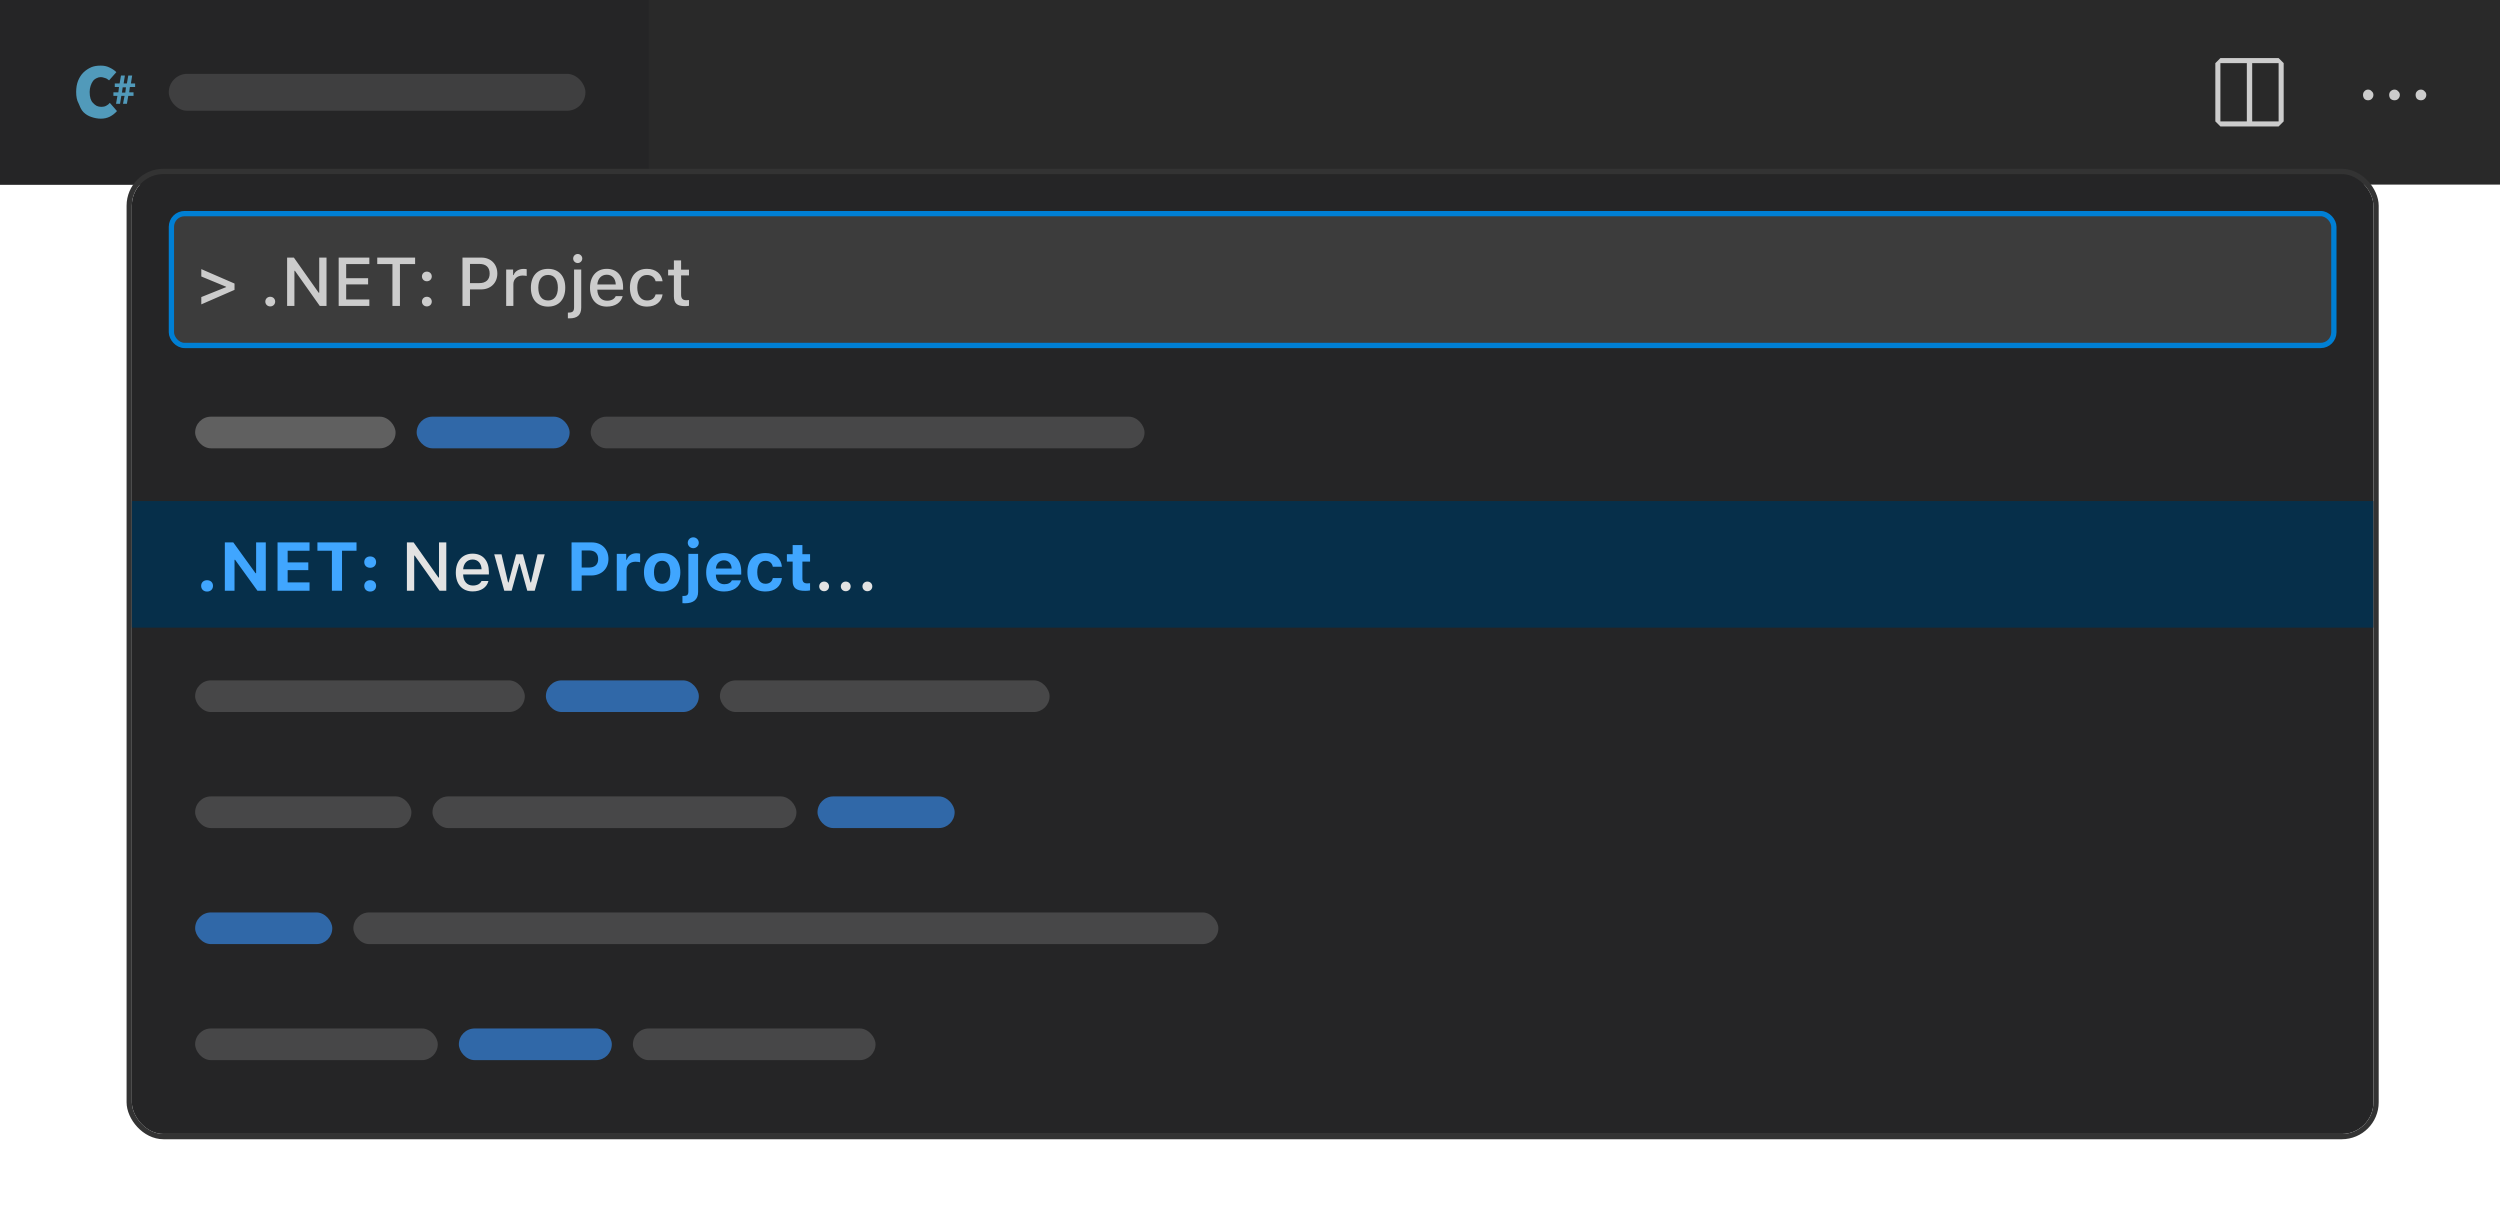 <svg width="474" height="232" viewBox="0 0 474 232" fill="none" xmlns="http://www.w3.org/2000/svg">
  <g>
    <g>
      <rect width="474" height="35" fill="#292929" />
      <g clip-path="url(#clip0_729_69685)">
        <g>
          <rect width="123" height="35" fill="#252526" />
          <g>
            <path d="M14.44 17.44C14.44 16.64 14.56 15.933 14.8 15.32C15.053 14.693 15.387 14.173 15.8 13.76C16.213 13.347 16.72 13.007 17.32 12.74C17.787 12.54 18.387 12.44 19.12 12.44C19.747 12.44 20.307 12.567 20.8 12.82C21.307 13.06 21.727 13.347 22.06 13.68L20.68 15.24L20.52 15.12C20.307 14.947 20.133 14.847 20 14.82L19.8 14.76C19.533 14.667 19.307 14.62 19.12 14.62C18.827 14.62 18.56 14.687 18.32 14.82C18.027 14.953 17.793 15.14 17.62 15.38C17.447 15.607 17.3 15.907 17.18 16.28C17.06 16.64 17 17.027 17 17.44C17 18.4 17.207 19.087 17.62 19.5C17.847 19.753 18.087 19.947 18.34 20.08C18.607 20.2 18.907 20.26 19.24 20.26C19.573 20.26 19.867 20.193 20.12 20.06C20.4 19.927 20.633 19.74 20.82 19.5L22.18 21.06C21.793 21.5 21.34 21.853 20.82 22.12C20.313 22.373 19.747 22.5 19.12 22.5C18.547 22.5 17.947 22.393 17.32 22.18C16.747 21.993 16.247 21.687 15.82 21.26C15.62 21.06 15.44 20.8 15.28 20.48C15.173 20.28 15.04 19.973 14.88 19.56C14.587 19.04 14.44 18.333 14.44 17.44ZM23.62 18.18H23L22.76 19.68H22L22.26 18.18H21.5V17.5H22.44L22.56 16.5H21.76V15.82H22.68L22.94 14.32H23.68L23.44 15.82H24.06L24.32 14.32H25.06L24.82 15.82H25.62V16.5H24.62L24.5 17.5H25.32V18.18H24.32L24.06 19.68H23.32C23.32 19.707 23.367 19.467 23.46 18.96L23.62 18.18ZM23.12 17.56H23.76L23.88 16.56H23.26L23.12 17.56Z" fill="#519ABA" />
          </g>
          <rect x="32" y="14" width="79" height="7" rx="3.5" fill="#FFFFFF" fill-opacity="0.12" />
        </g>
      </g>
      <g clip-path="url(#clip1_729_69685)">
        <g>
          <path d="M432.027 11.013H420.987L420.027 11.973V23.013L420.987 23.973H432.027L432.987 23.013V11.973L432.027 11.013ZM426 23.013H420.987V11.973H426V23.013ZM432.027 23.013H427.013V11.973H432.027V23.013Z" fill="#CCCCCC" />
        </g>
        <g>
          <path d="M450 18C450 18.284 449.893 18.533 449.68 18.747C449.502 18.924 449.271 19.013 448.987 19.013C448.702 19.013 448.471 18.924 448.293 18.747C448.116 18.533 448.027 18.284 448.027 18C448.027 17.716 448.116 17.484 448.293 17.307C448.471 17.093 448.702 16.987 448.987 16.987C449.271 16.987 449.502 17.093 449.68 17.307C449.893 17.484 450 17.716 450 18ZM455.013 18C455.013 18.284 454.907 18.533 454.693 18.747C454.516 18.924 454.284 19.013 454 19.013C453.716 19.013 453.467 18.924 453.253 18.747C453.076 18.533 452.987 18.284 452.987 18C452.987 17.716 453.076 17.484 453.253 17.307C453.467 17.093 453.716 16.987 454 16.987C454.284 16.987 454.516 17.093 454.693 17.307C454.907 17.484 455.013 17.716 455.013 18ZM460.027 18C460.027 18.284 459.92 18.533 459.707 18.747C459.529 18.924 459.298 19.013 459.013 19.013C458.729 19.013 458.48 18.924 458.267 18.747C458.089 18.533 458 18.284 458 18C458 17.716 458.089 17.484 458.267 17.307C458.48 17.093 458.729 16.987 459.013 16.987C459.298 16.987 459.529 17.093 459.707 17.307C459.92 17.484 460.027 17.716 460.027 18Z" fill="#CCCCCC" />
        </g>
      </g>
    </g>
    <g filter="url(#filter0_d_729_69685)">
      <rect x="25" y="31" width="425" height="182" rx="6" fill="#252526" />
      <g>
        <g>
          <rect x="32.5" y="38.5" width="410" height="25" rx="2.5" fill="#3C3C3C" />
          <path d="M38.168 54.324L42.878 52.433V52.369L38.168 50.42V49.024L44.465 51.76V52.959L38.168 55.708V54.324ZM51.238 56.095C50.705 56.095 50.305 55.695 50.305 55.181C50.305 54.667 50.705 54.267 51.238 54.267C51.777 54.267 52.171 54.667 52.171 55.181C52.171 55.695 51.777 56.095 51.238 56.095ZM55.821 56H54.437V46.84H55.719L60.423 53.505H60.524V46.84H61.908V56H60.626L55.922 49.348H55.821V56ZM70.027 54.775V56H64.212V46.84H70.027V48.065H65.634V50.744H69.792V51.925H65.634V54.775H70.027ZM75.829 56H74.407V48.065H71.525V46.84H78.704V48.065H75.829V56ZM80.932 51.328C80.399 51.328 79.999 50.928 79.999 50.414C79.999 49.9 80.399 49.5 80.932 49.5C81.472 49.5 81.865 49.9 81.865 50.414C81.865 50.928 81.472 51.328 80.932 51.328ZM80.932 56.095C80.399 56.095 79.999 55.695 79.999 55.181C79.999 54.667 80.399 54.267 80.932 54.267C81.472 54.267 81.865 54.667 81.865 55.181C81.865 55.695 81.472 56.095 80.932 56.095ZM87.686 46.84H91.272C93.062 46.84 94.294 48.072 94.294 49.874C94.294 51.639 93.024 52.871 91.228 52.871H89.108V56H87.686V46.84ZM89.108 48.04V51.677H90.898C92.123 51.677 92.84 51.023 92.84 49.874C92.84 48.688 92.148 48.04 90.898 48.04H89.108ZM95.97 56V49.106H97.284V50.154H97.385C97.582 49.475 98.35 48.986 99.251 48.986C99.455 48.986 99.715 49.005 99.861 49.037V50.319C99.747 50.287 99.34 50.243 99.099 50.243C98.064 50.243 97.335 50.909 97.335 51.88V56H95.97ZM103.917 56.133C101.892 56.133 100.654 54.781 100.654 52.553C100.654 50.331 101.898 48.973 103.917 48.973C105.929 48.973 107.173 50.325 107.173 52.553C107.173 54.781 105.936 56.133 103.917 56.133ZM103.917 54.972C105.098 54.972 105.771 54.083 105.771 52.553C105.771 51.017 105.098 50.128 103.917 50.128C102.73 50.128 102.063 51.017 102.063 52.553C102.063 54.089 102.73 54.972 103.917 54.972ZM109.535 47.875C109.059 47.875 108.671 47.488 108.671 47.018C108.671 46.542 109.059 46.155 109.535 46.155C110.004 46.155 110.398 46.542 110.398 47.018C110.398 47.488 110.004 47.875 109.535 47.875ZM110.201 49.106V56.298C110.201 57.714 109.471 58.361 107.973 58.361C107.922 58.361 107.7 58.355 107.668 58.355V57.263C107.688 57.263 107.84 57.263 107.859 57.263C108.589 57.263 108.843 56.984 108.843 56.292V49.106H110.201ZM116.739 54.153H118.053C117.755 55.372 116.638 56.133 115.057 56.133C113.077 56.133 111.864 54.769 111.864 52.566C111.864 50.376 113.102 48.973 115.051 48.973C116.974 48.973 118.136 50.287 118.136 52.445V52.915H113.254V52.978C113.299 54.229 114.003 55.016 115.095 55.016C115.92 55.016 116.485 54.711 116.739 54.153ZM115.044 50.084C114.035 50.084 113.331 50.82 113.254 51.931H116.746C116.714 50.814 116.054 50.084 115.044 50.084ZM125.626 51.322H124.299C124.141 50.649 123.582 50.135 122.668 50.135C121.525 50.135 120.827 51.036 120.827 52.528C120.827 54.051 121.532 54.972 122.668 54.972C123.531 54.972 124.122 54.565 124.299 53.816H125.626C125.448 55.175 124.382 56.133 122.674 56.133C120.662 56.133 119.431 54.762 119.431 52.528C119.431 50.338 120.656 48.973 122.668 48.973C124.401 48.973 125.448 49.982 125.626 51.322ZM127.771 47.367H129.136V49.126H130.634V50.217H129.136V53.855C129.136 54.597 129.435 54.921 130.114 54.921C130.323 54.921 130.444 54.908 130.634 54.889V55.975C130.412 56.013 130.158 56.044 129.892 56.044C128.375 56.044 127.771 55.511 127.771 54.185V50.217H126.673V49.126H127.771V47.367Z" fill="#CCCCCC" />
          <rect x="32.5" y="38.5" width="410" height="25" rx="2.5" stroke="#007FD4" />
        </g>
      </g>
      <g>
        <g>
          <g>
            <rect x="37" y="77" width="38" height="6" rx="3" fill="#606060" />
            <rect x="112" y="77" width="105" height="6" rx="3" fill="#FFFFFF" fill-opacity="0.16" />
            <rect x="79" y="77" width="29" height="6" rx="3" fill="#3794FF" fill-opacity="0.6" />
          </g>
        </g>
        <g>
          <rect width="425" height="24" transform="translate(25 93)" fill="#062F4A" />
          <g>
            <path d="M39.26 110.159C38.581 110.159 38.136 109.702 38.136 109.08C38.136 108.458 38.581 108.007 39.26 108.007C39.945 108.007 40.383 108.458 40.383 109.08C40.383 109.702 39.945 110.159 39.26 110.159ZM44.465 110H42.63V100.84H44.23L48.445 106.674H48.559V100.84H50.394V110H48.807L44.579 104.141H44.465V110ZM58.69 108.419V110H52.622V100.84H58.69V102.421H54.539V104.63H58.455V106.103H54.539V108.419H58.69ZM64.847 110H62.93V102.421H60.182V100.84H67.596V102.421H64.847V110ZM70.186 105.652C69.506 105.652 69.062 105.195 69.062 104.573C69.062 103.951 69.506 103.5 70.186 103.5C70.871 103.5 71.309 103.951 71.309 104.573C71.309 105.195 70.871 105.652 70.186 105.652ZM70.186 110.159C69.506 110.159 69.062 109.702 69.062 109.08C69.062 108.458 69.506 108.007 70.186 108.007C70.871 108.007 71.309 108.458 71.309 109.08C71.309 109.702 70.871 110.159 70.186 110.159ZM108.367 100.84H112.188C114.073 100.84 115.362 102.097 115.362 103.989C115.362 105.855 114.022 107.112 112.093 107.112H110.284V110H108.367V100.84ZM110.284 102.364V105.607H111.674C112.772 105.607 113.413 105.036 113.413 103.995C113.413 102.929 112.785 102.364 111.68 102.364H110.284ZM116.942 110V103.011H118.732V104.122H118.847C119.031 103.424 119.754 102.897 120.643 102.897C120.897 102.897 121.208 102.929 121.367 102.979V104.604C121.221 104.554 120.789 104.503 120.491 104.503C119.481 104.503 118.79 105.106 118.79 106.09V110H116.942ZM125.543 110.146C123.392 110.146 122.097 108.781 122.097 106.502C122.097 104.243 123.411 102.859 125.543 102.859C127.676 102.859 128.99 104.236 128.99 106.502C128.99 108.788 127.695 110.146 125.543 110.146ZM125.543 108.686C126.527 108.686 127.092 107.886 127.092 106.502C127.092 105.131 126.521 104.325 125.543 104.325C124.56 104.325 123.995 105.131 123.995 106.502C123.995 107.886 124.553 108.686 125.543 108.686ZM131.447 101.938C130.875 101.938 130.399 101.481 130.399 100.91C130.399 100.333 130.875 99.876 131.447 99.876C132.018 99.876 132.488 100.333 132.488 100.91C132.488 101.481 132.018 101.938 131.447 101.938ZM132.361 103.011V110.229C132.361 111.657 131.504 112.38 129.885 112.38C129.752 112.38 129.466 112.368 129.39 112.361V110.984C129.428 110.99 129.568 110.997 129.625 110.997C130.272 110.997 130.514 110.755 130.514 110.178V103.011H132.361ZM138.759 108.026H140.479C140.207 109.327 138.994 110.146 137.28 110.146C135.147 110.146 133.891 108.8 133.891 106.541C133.891 104.268 135.173 102.859 137.255 102.859C139.318 102.859 140.537 104.179 140.537 106.388V106.94H135.731V107.036C135.757 108.102 136.366 108.769 137.331 108.769C138.061 108.769 138.562 108.502 138.759 108.026ZM137.261 104.236C136.404 104.236 135.801 104.852 135.738 105.792H138.721C138.683 104.833 138.125 104.236 137.261 104.236ZM148.249 105.449H146.522C146.396 104.776 145.919 104.332 145.132 104.332C144.136 104.332 143.577 105.1 143.577 106.49C143.577 107.899 144.142 108.68 145.132 108.68C145.888 108.68 146.383 108.305 146.522 107.607H148.249C148.097 109.143 146.954 110.146 145.132 110.146C142.949 110.146 141.711 108.819 141.711 106.49C141.711 104.186 142.942 102.859 145.132 102.859C146.986 102.859 148.097 103.887 148.249 105.449ZM150.287 101.342H152.134V103.075H153.587V104.478H152.134V107.689C152.134 108.318 152.413 108.61 153.042 108.61C153.283 108.61 153.41 108.597 153.587 108.578V109.943C153.359 109.987 153.016 110.025 152.661 110.025C150.959 110.025 150.287 109.473 150.287 108.115V104.478H149.195V103.075H150.287V101.342Z" fill="#40A6FF" />
            <path d="M78.533 110H77.149V100.84H78.431L83.135 107.505H83.236V100.84H84.62V110H83.338L78.634 103.348H78.533V110ZM91.298 108.153H92.612C92.314 109.372 91.196 110.133 89.616 110.133C87.635 110.133 86.423 108.769 86.423 106.566C86.423 104.376 87.661 102.973 89.609 102.973C91.533 102.973 92.694 104.287 92.694 106.445V106.915H87.813V106.979C87.857 108.229 88.562 109.016 89.654 109.016C90.479 109.016 91.044 108.711 91.298 108.153ZM89.603 104.084C88.594 104.084 87.889 104.82 87.813 105.931H91.304C91.272 104.814 90.612 104.084 89.603 104.084ZM103.282 103.106L101.384 110H99.969L98.54 104.858H98.433L97.011 110H95.608L93.704 103.106H95.087L96.325 108.426H96.427L97.849 103.106H99.156L100.578 108.426H100.686L101.917 103.106H103.282ZM156.253 110.095C155.72 110.095 155.32 109.695 155.32 109.181C155.32 108.667 155.72 108.267 156.253 108.267C156.793 108.267 157.187 108.667 157.187 109.181C157.187 109.695 156.793 110.095 156.253 110.095ZM160.354 110.095C159.821 110.095 159.421 109.695 159.421 109.181C159.421 108.667 159.821 108.267 160.354 108.267C160.894 108.267 161.287 108.667 161.287 109.181C161.287 109.695 160.894 110.095 160.354 110.095ZM164.455 110.095C163.921 110.095 163.521 109.695 163.521 109.181C163.521 108.667 163.921 108.267 164.455 108.267C164.994 108.267 165.388 108.667 165.388 109.181C165.388 109.695 164.994 110.095 164.455 110.095Z" fill="#E3E3E3" />
          </g>
        </g>
        <g>
          <g>
            <rect x="37" y="127" width="62.5" height="6" rx="3" fill="#FFFFFF" fill-opacity="0.16" />
            <rect x="103.5" y="127" width="29" height="6" rx="3" fill="#3794FF" fill-opacity="0.6" />
            <rect x="136.5" y="127" width="62.5" height="6" rx="3" fill="#FFFFFF" fill-opacity="0.16" />
          </g>
        </g>
        <g>
          <g>
            <rect x="37" y="149" width="41" height="6" rx="3" fill="#FFFFFF" fill-opacity="0.16" />
            <rect x="82" y="149" width="69" height="6" rx="3" fill="#FFFFFF" fill-opacity="0.16" />
            <rect x="155" y="149" width="26" height="6" rx="3" fill="#3794FF" fill-opacity="0.6" />
          </g>
        </g>
        <g>
          <g>
            <rect x="37" y="171" width="26" height="6" rx="3" fill="#3794FF" fill-opacity="0.6" />
            <rect x="67" y="171" width="164" height="6" rx="3" fill="#FFFFFF" fill-opacity="0.16" />
          </g>
        </g>
        <g>
          <g>
            <rect x="37" y="193" width="46" height="6" rx="3" fill="#FFFFFF" fill-opacity="0.16" />
            <rect x="87" y="193" width="29" height="6" rx="3" fill="#3794FF" fill-opacity="0.6" />
            <rect x="120" y="193" width="46" height="6" rx="3" fill="#FFFFFF" fill-opacity="0.16" />
          </g>
        </g>
      </g>
      <rect x="24.5" y="30.5" width="426" height="183" rx="6.5" stroke="#333333" />
    </g>
  </g>
  <defs>
    <filter id="filter0_d_729_69685" x="8" y="16" width="459" height="216" filterUnits="userSpaceOnUse" color-interpolation-filters="sRGB">
      <feFlood flood-opacity="0" result="BackgroundImageFix" />
      <feColorMatrix in="SourceAlpha" type="matrix" values="0 0 0 0 0 0 0 0 0 0 0 0 0 0 0 0 0 0 127 0" result="hardAlpha" />
      <feOffset dy="2" />
      <feGaussianBlur stdDeviation="8" />
      <feColorMatrix type="matrix" values="0 0 0 0 0 0 0 0 0 0 0 0 0 0 0 0 0 0 0.36 0" />
      <feBlend mode="normal" in2="BackgroundImageFix" result="effect1_dropShadow_729_69685" />
      <feBlend mode="normal" in="SourceGraphic" in2="effect1_dropShadow_729_69685" result="shape" />
    </filter>
    <clipPath id="clip0_729_69685">
      <rect width="123" height="35" fill="#FFFFFF" />
    </clipPath>
    <clipPath id="clip1_729_69685">
      <rect width="52" height="24" fill="#FFFFFF" transform="translate(414 6)" />
    </clipPath>
  </defs>
</svg>